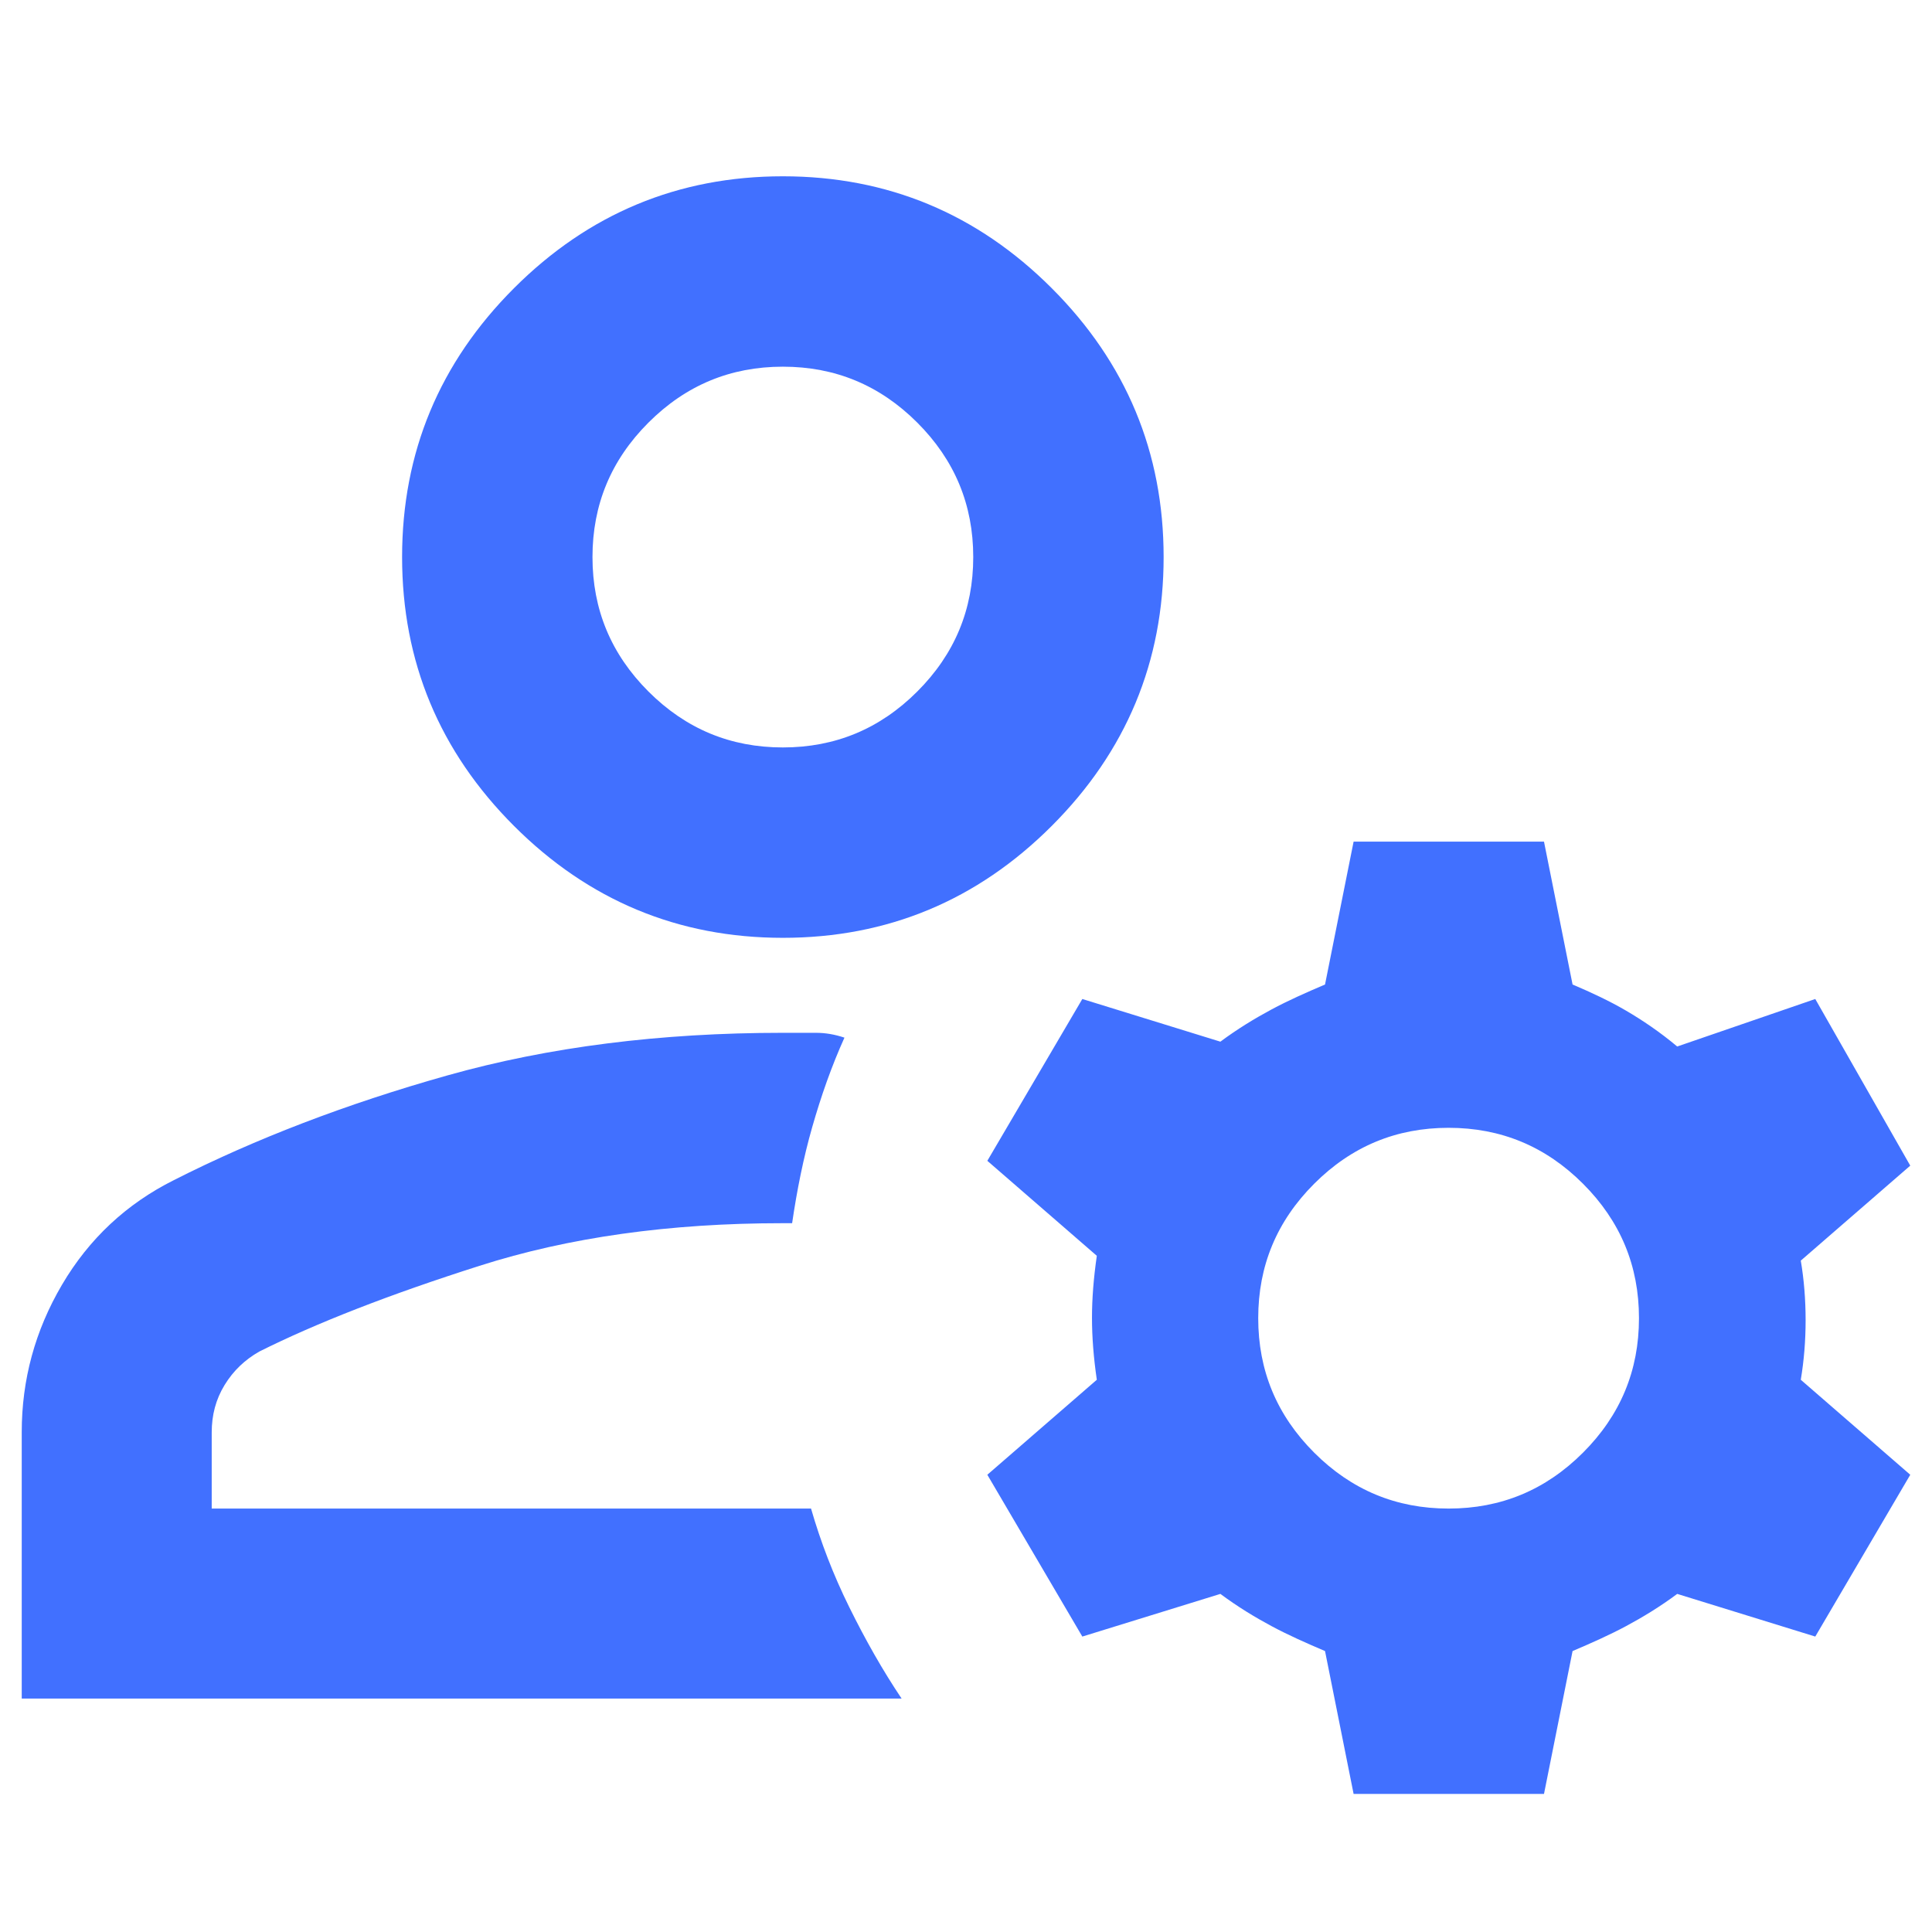 <?xml version="1.0" encoding="UTF-8"?>
<svg id="Layer_1" data-name="Layer 1" xmlns="http://www.w3.org/2000/svg" viewBox="0 0 48 48">
  <defs>
    <style>
      .cls-1 {
        fill: none;
      }

      .cls-2 {
        fill: #4170ff;
      }
    </style>
  </defs>
  <rect class="cls-1" x="-3.58" y="-8" width="64" height="64"/>
  <rect class="cls-1" x="-58.45" y="-9.92" width="64" height="64"/>
  <path class="cls-2" d="M19.45,23.3c-2.6,0-4.83-.93-6.68-2.78-1.85-1.85-2.78-4.08-2.78-6.68s.93-4.83,2.78-6.68c1.85-1.85,4.08-2.78,6.68-2.78s4.83.93,6.68,2.78c1.85,1.85,2.78,4.08,2.78,6.68s-.93,4.83-2.78,6.68c-1.85,1.85-4.08,2.78-6.68,2.78ZM.54,42.2v-6.62c0-1.3.33-2.52,1-3.66s1.6-2.01,2.78-2.6c2.01-1.02,4.27-1.89,6.79-2.6,2.52-.71,5.3-1.06,8.33-1.06h.83c.24,0,.47.04.71.12-.32.71-.58,1.45-.8,2.22s-.38,1.57-.5,2.39h-.24c-2.8,0-5.31.35-7.53,1.06-2.23.71-4.05,1.42-5.47,2.13-.35.2-.64.47-.86.83s-.32.75-.32,1.18v1.89h14.89c.24.83.55,1.64.95,2.45s.83,1.57,1.3,2.27H.54ZM33.63,44.57l-.71-3.55c-.47-.2-.92-.4-1.33-.62s-.84-.48-1.27-.8l-3.43,1.06-2.36-4.02,2.72-2.36c-.08-.55-.12-1.06-.12-1.54s.04-.98.12-1.54l-2.72-2.36,2.36-4.02,3.43,1.06c.43-.32.86-.58,1.27-.8s.86-.42,1.33-.62l.71-3.55h4.73l.71,3.55c.47.2.92.41,1.33.65s.84.53,1.27.89l3.43-1.18,2.36,4.14-2.72,2.36c.08.47.12.97.12,1.48s-.04,1-.12,1.48l2.72,2.36-2.36,4.02-3.43-1.06c-.43.32-.86.58-1.27.8s-.86.42-1.33.62l-.71,3.55h-4.73ZM35.99,37.48c1.3,0,2.41-.46,3.34-1.39.93-.93,1.39-2.04,1.39-3.34s-.46-2.41-1.39-3.34-2.04-1.39-3.34-1.39-2.41.46-3.34,1.39-1.39,2.04-1.39,3.34.46,2.41,1.39,3.34c.93.93,2.04,1.39,3.34,1.39ZM19.45,18.57c1.3,0,2.41-.46,3.34-1.39.93-.93,1.39-2.04,1.39-3.34s-.46-2.41-1.39-3.34-2.04-1.39-3.34-1.39-2.41.46-3.34,1.39c-.93.93-1.39,2.04-1.39,3.34s.46,2.41,1.39,3.34,2.04,1.39,3.34,1.39Z"/>
</svg>